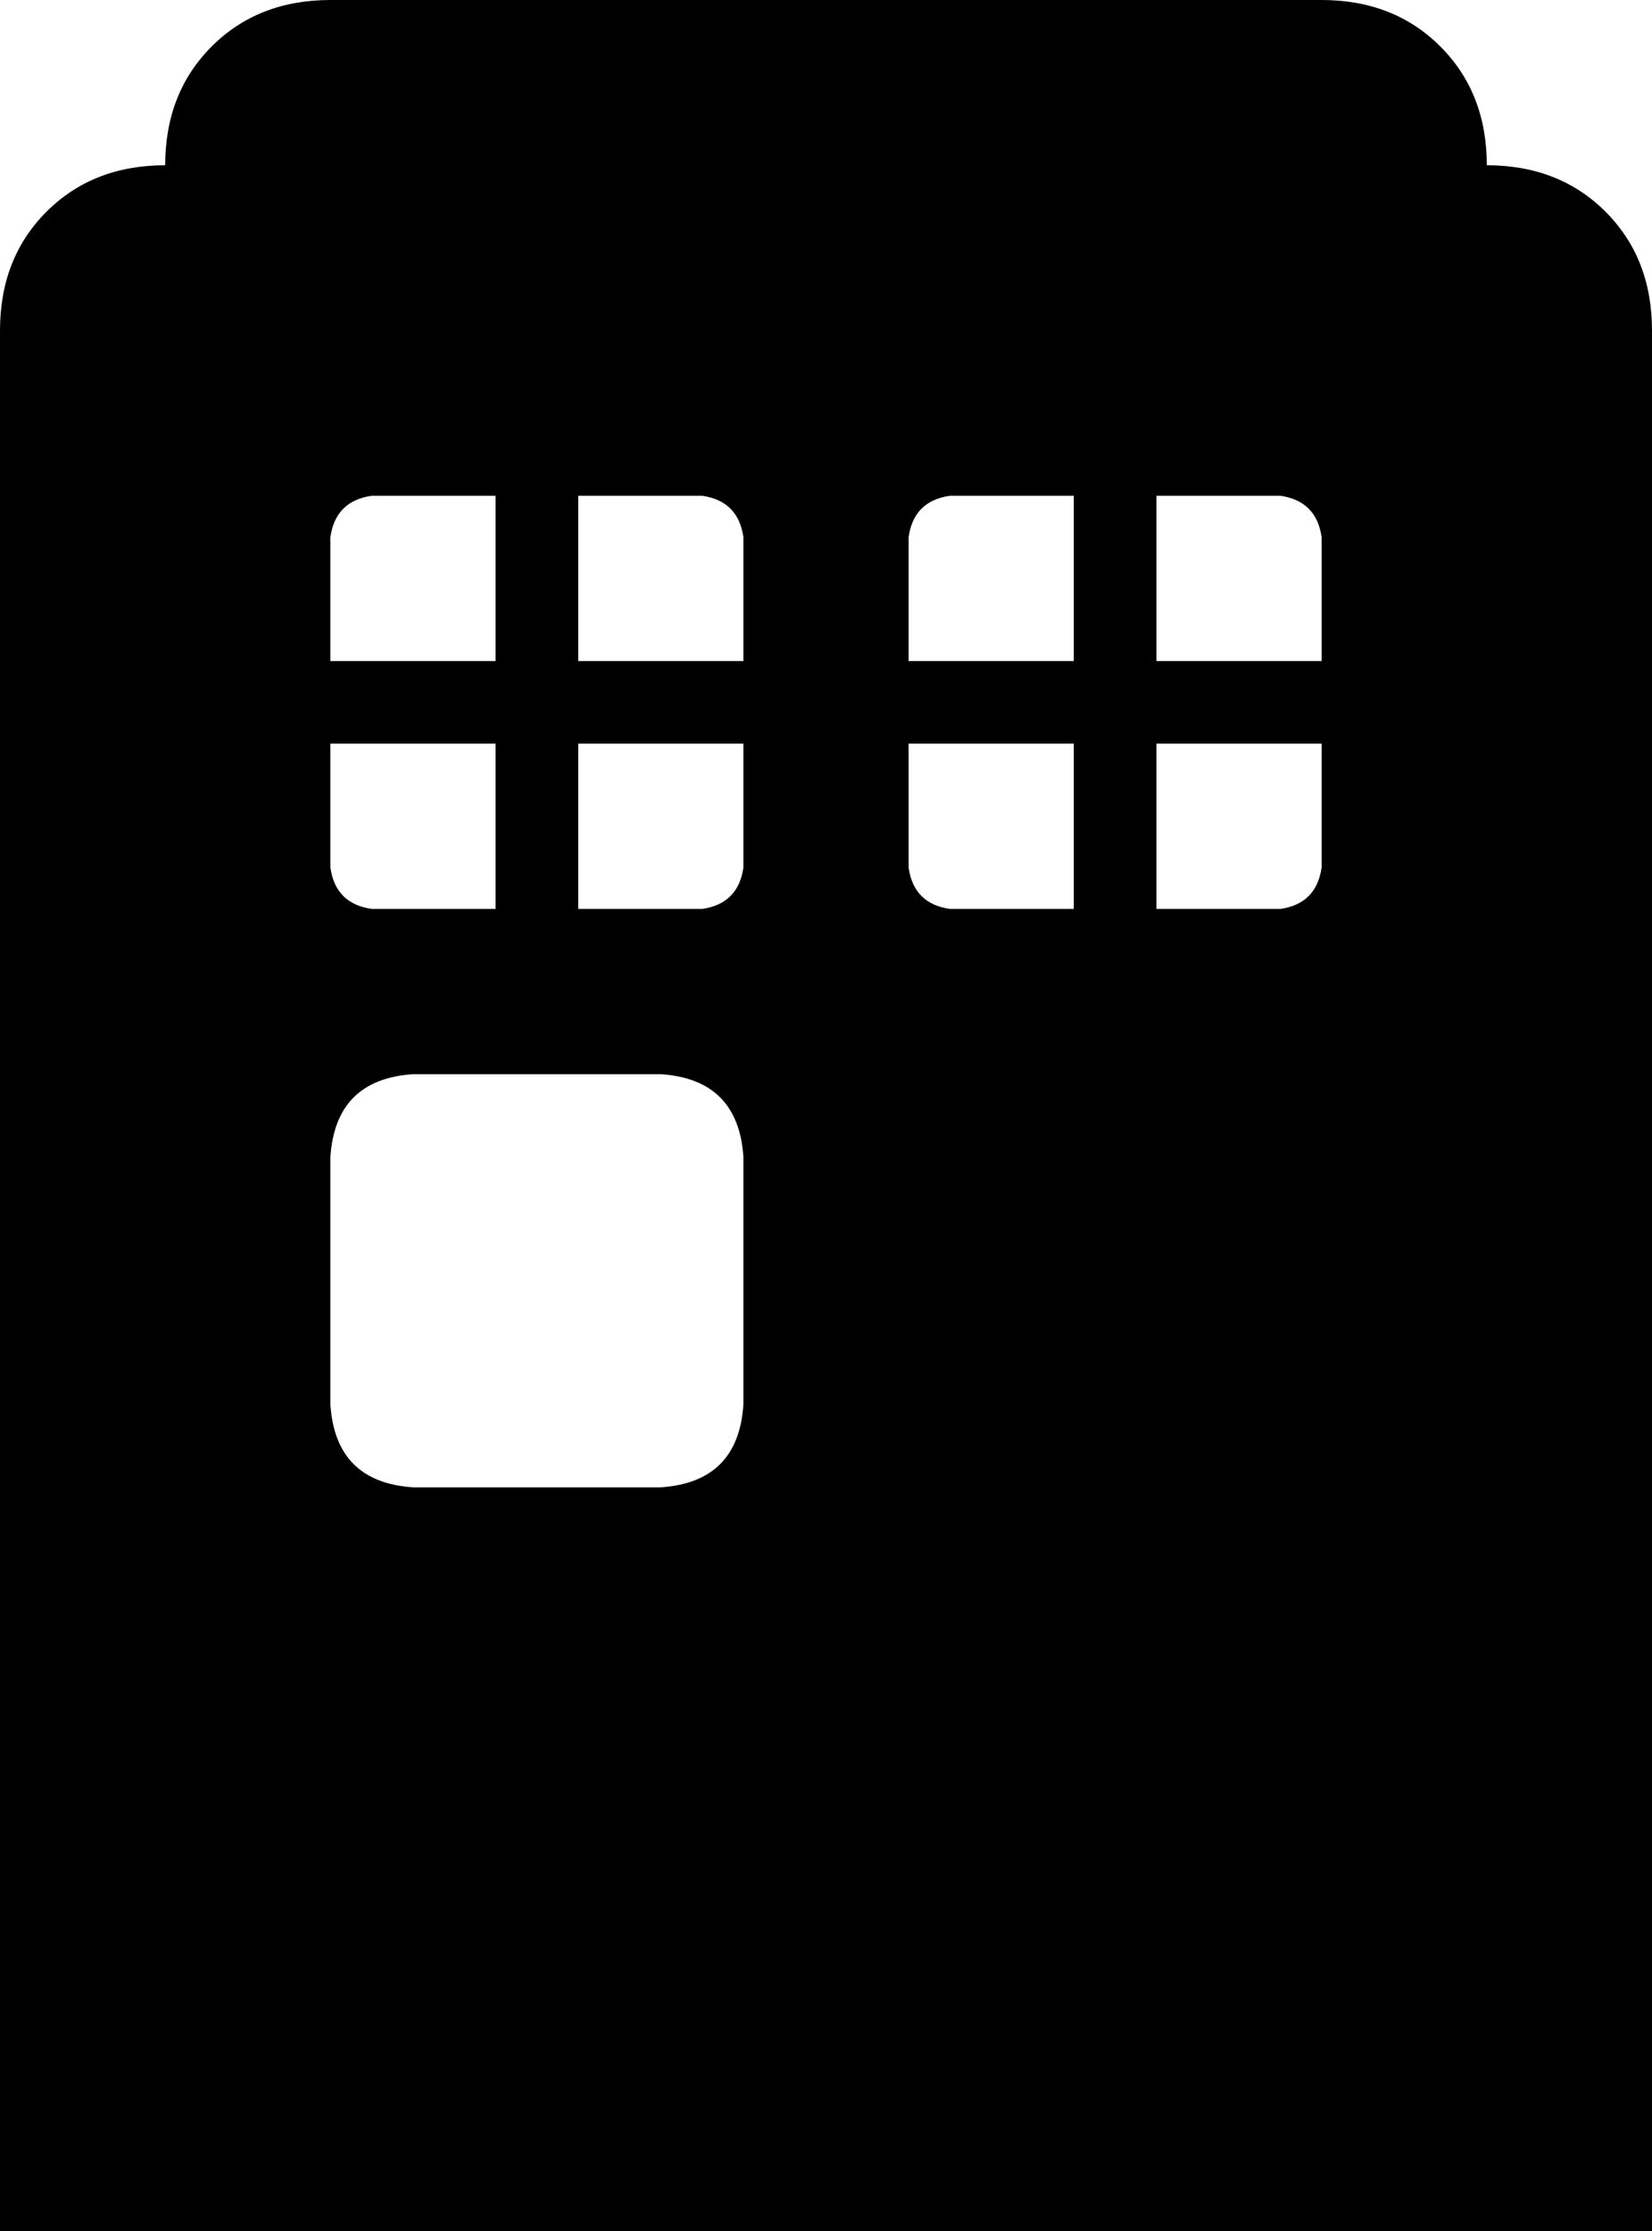 <svg xmlns="http://www.w3.org/2000/svg" viewBox="0 0 320 432">
    <path d="M 64 0 Q 50 0 41 9 L 41 9 Q 32 18 32 32 Q 18 32 9 41 Q 0 50 0 64 L 0 432 L 320 432 L 320 64 Q 320 50 311 41 Q 302 32 288 32 Q 288 18 279 9 Q 270 0 256 0 L 64 0 L 64 0 Z M 64 104 Q 65 97 72 96 L 96 96 L 96 128 L 64 128 L 64 104 L 64 104 Z M 64 144 L 96 144 L 96 176 L 72 176 Q 65 175 64 168 L 64 144 L 64 144 Z M 136 96 Q 143 97 144 104 L 144 128 L 112 128 L 112 96 L 136 96 L 136 96 Z M 112 144 L 144 144 L 144 168 Q 143 175 136 176 L 112 176 L 112 144 L 112 144 Z M 184 96 L 208 96 L 208 128 L 176 128 L 176 104 Q 177 97 184 96 L 184 96 Z M 208 144 L 208 176 L 184 176 Q 177 175 176 168 L 176 144 L 208 144 L 208 144 Z M 224 96 L 248 96 Q 255 97 256 104 L 256 128 L 224 128 L 224 96 L 224 96 Z M 256 144 L 256 168 Q 255 175 248 176 L 224 176 L 224 144 L 256 144 L 256 144 Z M 64 224 Q 65 209 80 208 L 128 208 Q 143 209 144 224 L 144 272 Q 143 287 128 288 L 80 288 Q 65 287 64 272 L 64 224 L 64 224 Z"/>
</svg>
